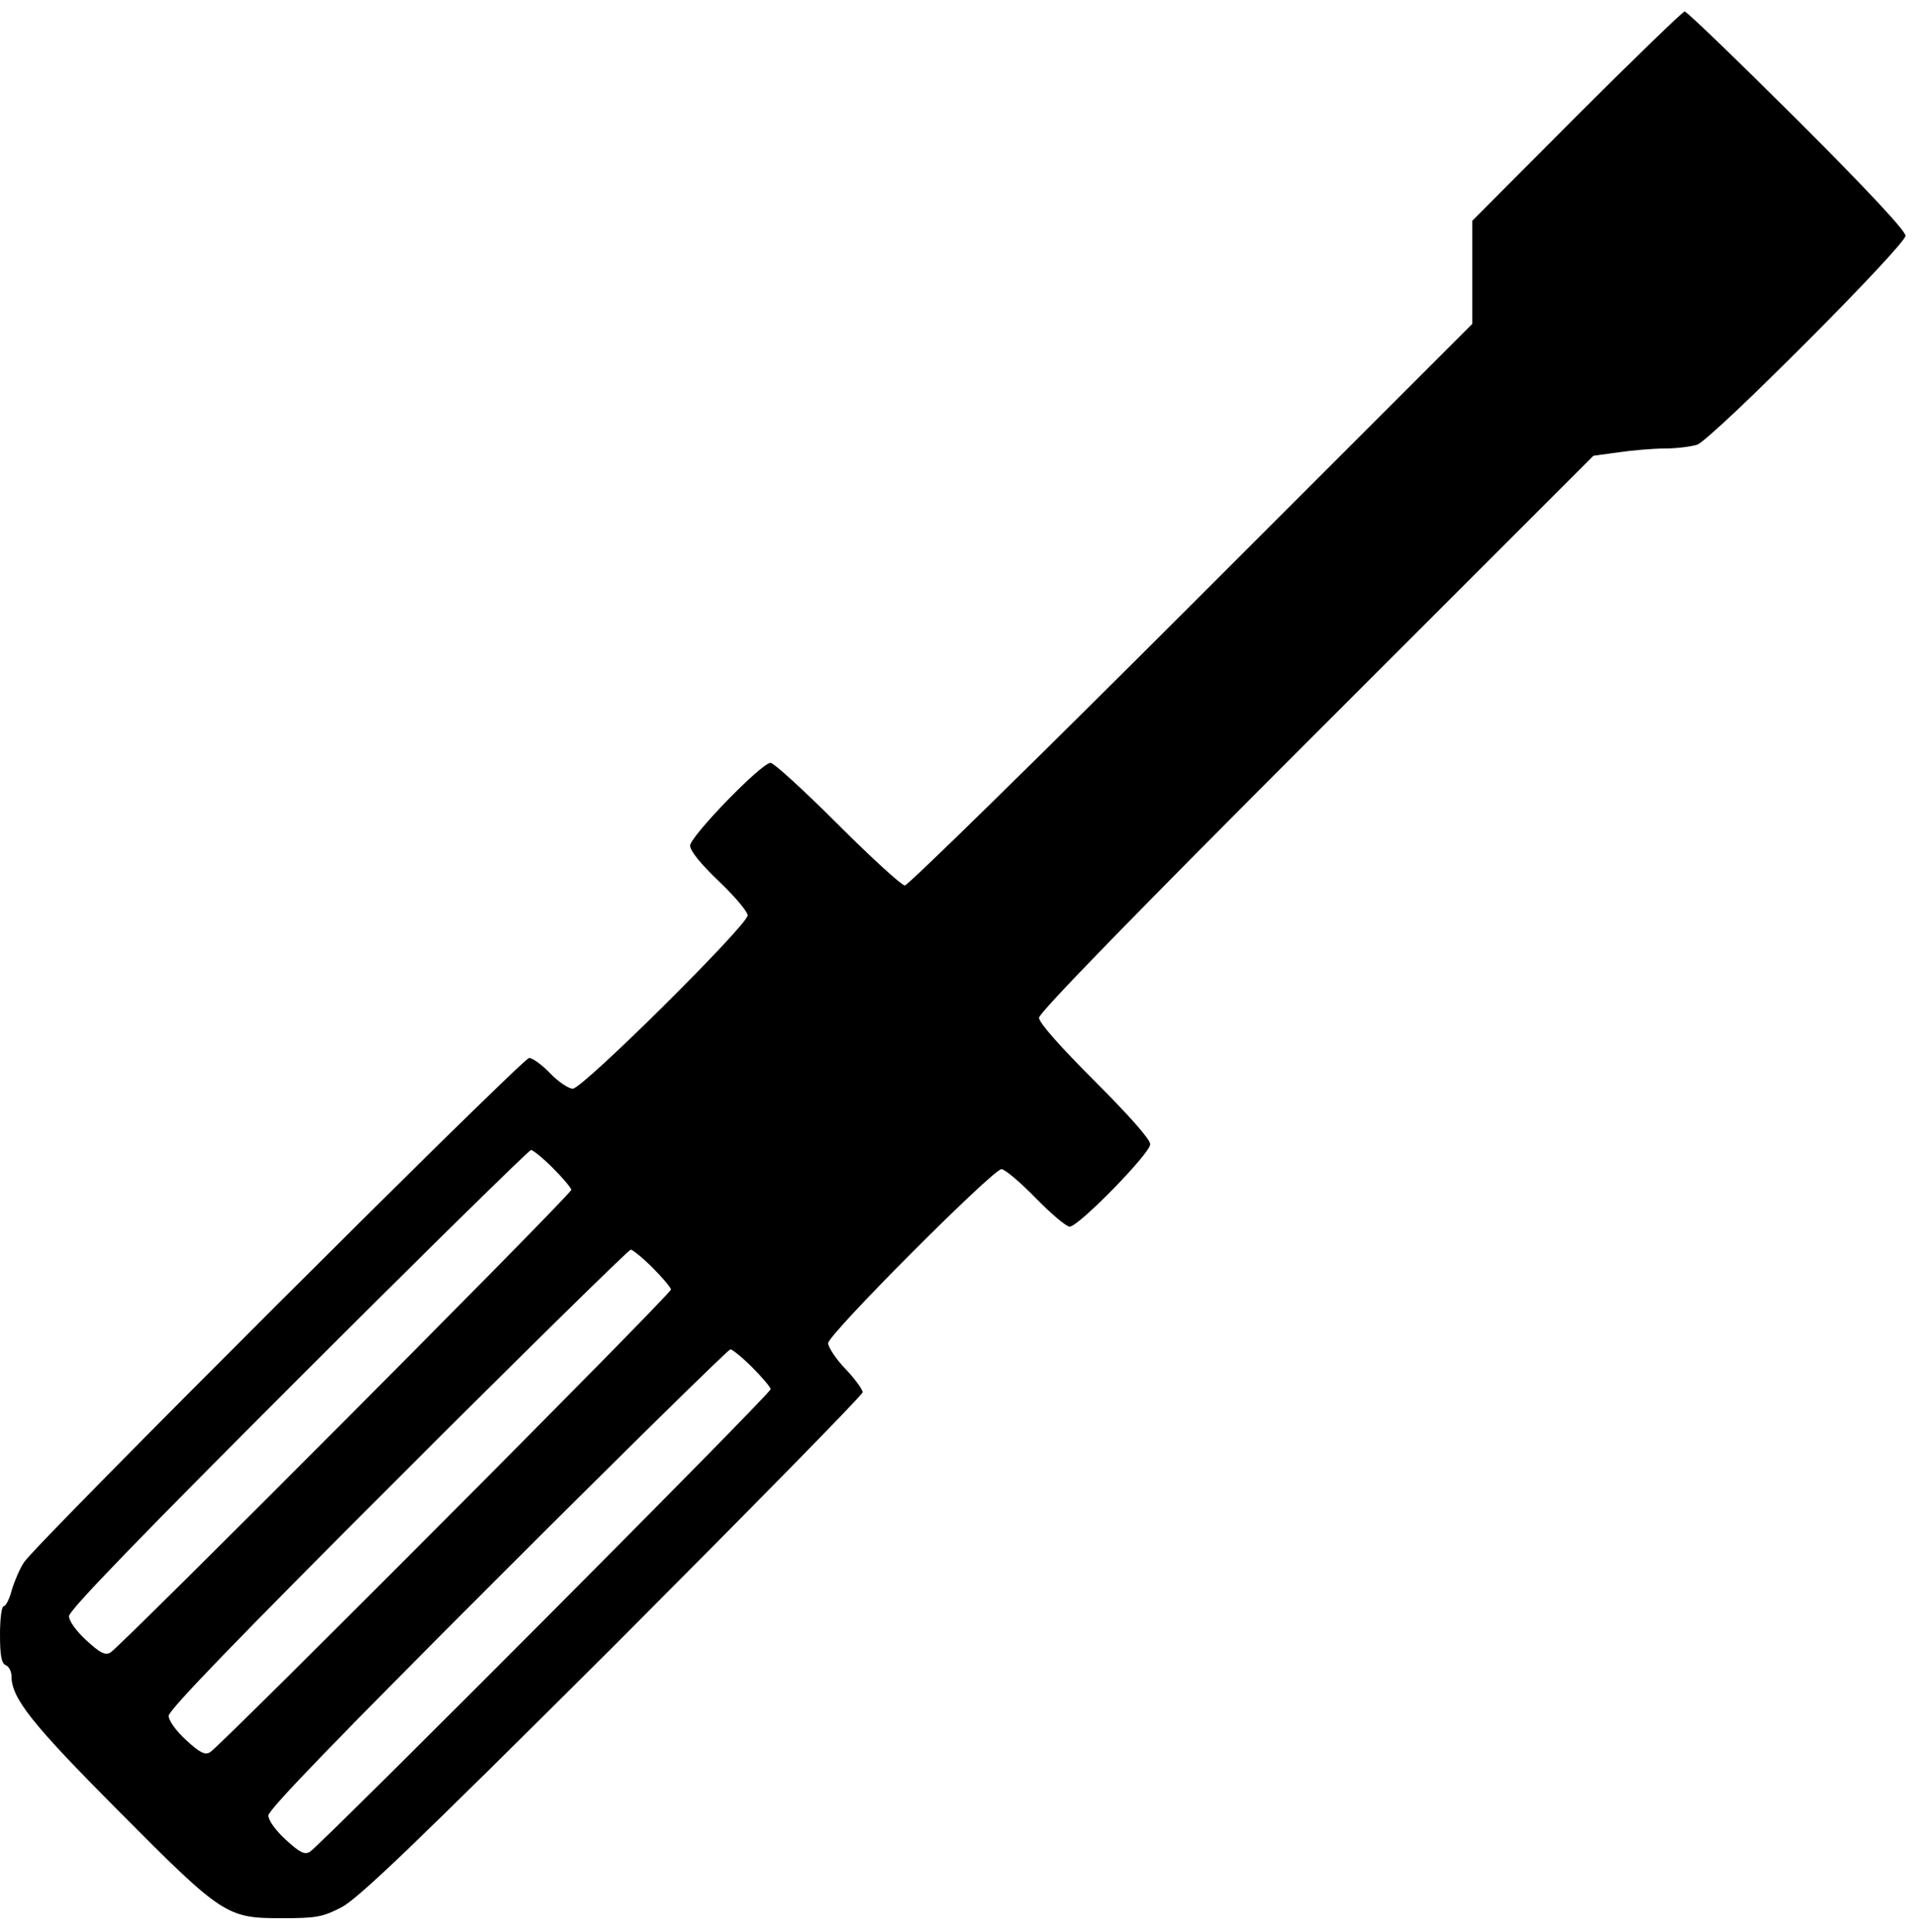 <?xml version="1.0" standalone="no"?>
<!DOCTYPE svg PUBLIC "-//W3C//DTD SVG 20010904//EN"
 "http://www.w3.org/TR/2001/REC-SVG-20010904/DTD/svg10.dtd">
<svg version="1.0" xmlns="http://www.w3.org/2000/svg"
 width="500pt" height="504pt" viewBox="0 0 500 504"
 preserveAspectRatio="xMidYMid meet">
<g transform="translate(0,504) scale(0.1,-0.1)"
fill="#000000" stroke="none">
<path d="M4112 4737 l-272 -273 0 -134 0 -135 -732 -732 c-403 -403 -740 -733
-748 -733 -8 0 -87 72 -175 160 -88 88 -167 160 -175 160 -24 0 -210 -192
-210 -216 0 -14 28 -48 75 -93 41 -39 75 -79 75 -89 0 -25 -430 -452 -456
-452 -11 0 -38 18 -59 40 -21 22 -46 40 -55 40 -17 0 -1285 -1266 -1317 -1315
-11 -16 -25 -49 -32 -72 -6 -24 -16 -43 -21 -43 -6 0 -10 -33 -10 -74 0 -56 4
-75 15 -80 8 -3 15 -16 15 -29 0 -57 53 -124 278 -350 273 -275 283 -281 427
-281 90 0 106 3 155 28 44 23 181 154 708 679 358 359 652 658 652 665 0 7
-20 35 -45 61 -25 26 -45 57 -45 67 0 23 430 454 452 454 9 0 49 -34 89 -75
40 -41 80 -75 89 -75 23 0 210 191 210 215 0 13 -55 75 -145 165 -91 91 -145
152 -145 165 0 13 244 264 723 743 l723 723 65 9 c35 5 90 10 121 10 31 0 69
5 85 10 40 16 543 520 543 545 0 13 -98 118 -283 303 -156 155 -287 282 -293
282 -5 0 -132 -123 -282 -273z m-2670 -2744 c26 -26 48 -52 48 -57 0 -12
-1176 -1192 -1202 -1207 -14 -8 -27 -1 -63 32 -26 24 -45 50 -45 63 0 15 181
202 598 619 328 328 602 597 607 597 5 0 31 -21 57 -47z m260 -260 c26 -26 48
-52 48 -57 0 -12 -1176 -1192 -1202 -1207 -14 -8 -27 -1 -63 32 -26 24 -45 50
-45 63 0 15 181 202 598 619 328 328 602 597 607 597 5 0 31 -21 57 -47z m260
-260 c26 -26 48 -52 48 -57 0 -12 -1176 -1192 -1202 -1207 -14 -8 -27 -1 -63
32 -26 24 -45 50 -45 63 0 15 181 202 598 619 328 328 602 597 607 597 5 0 31
-21 57 -47z"/>
</g>
</svg>
